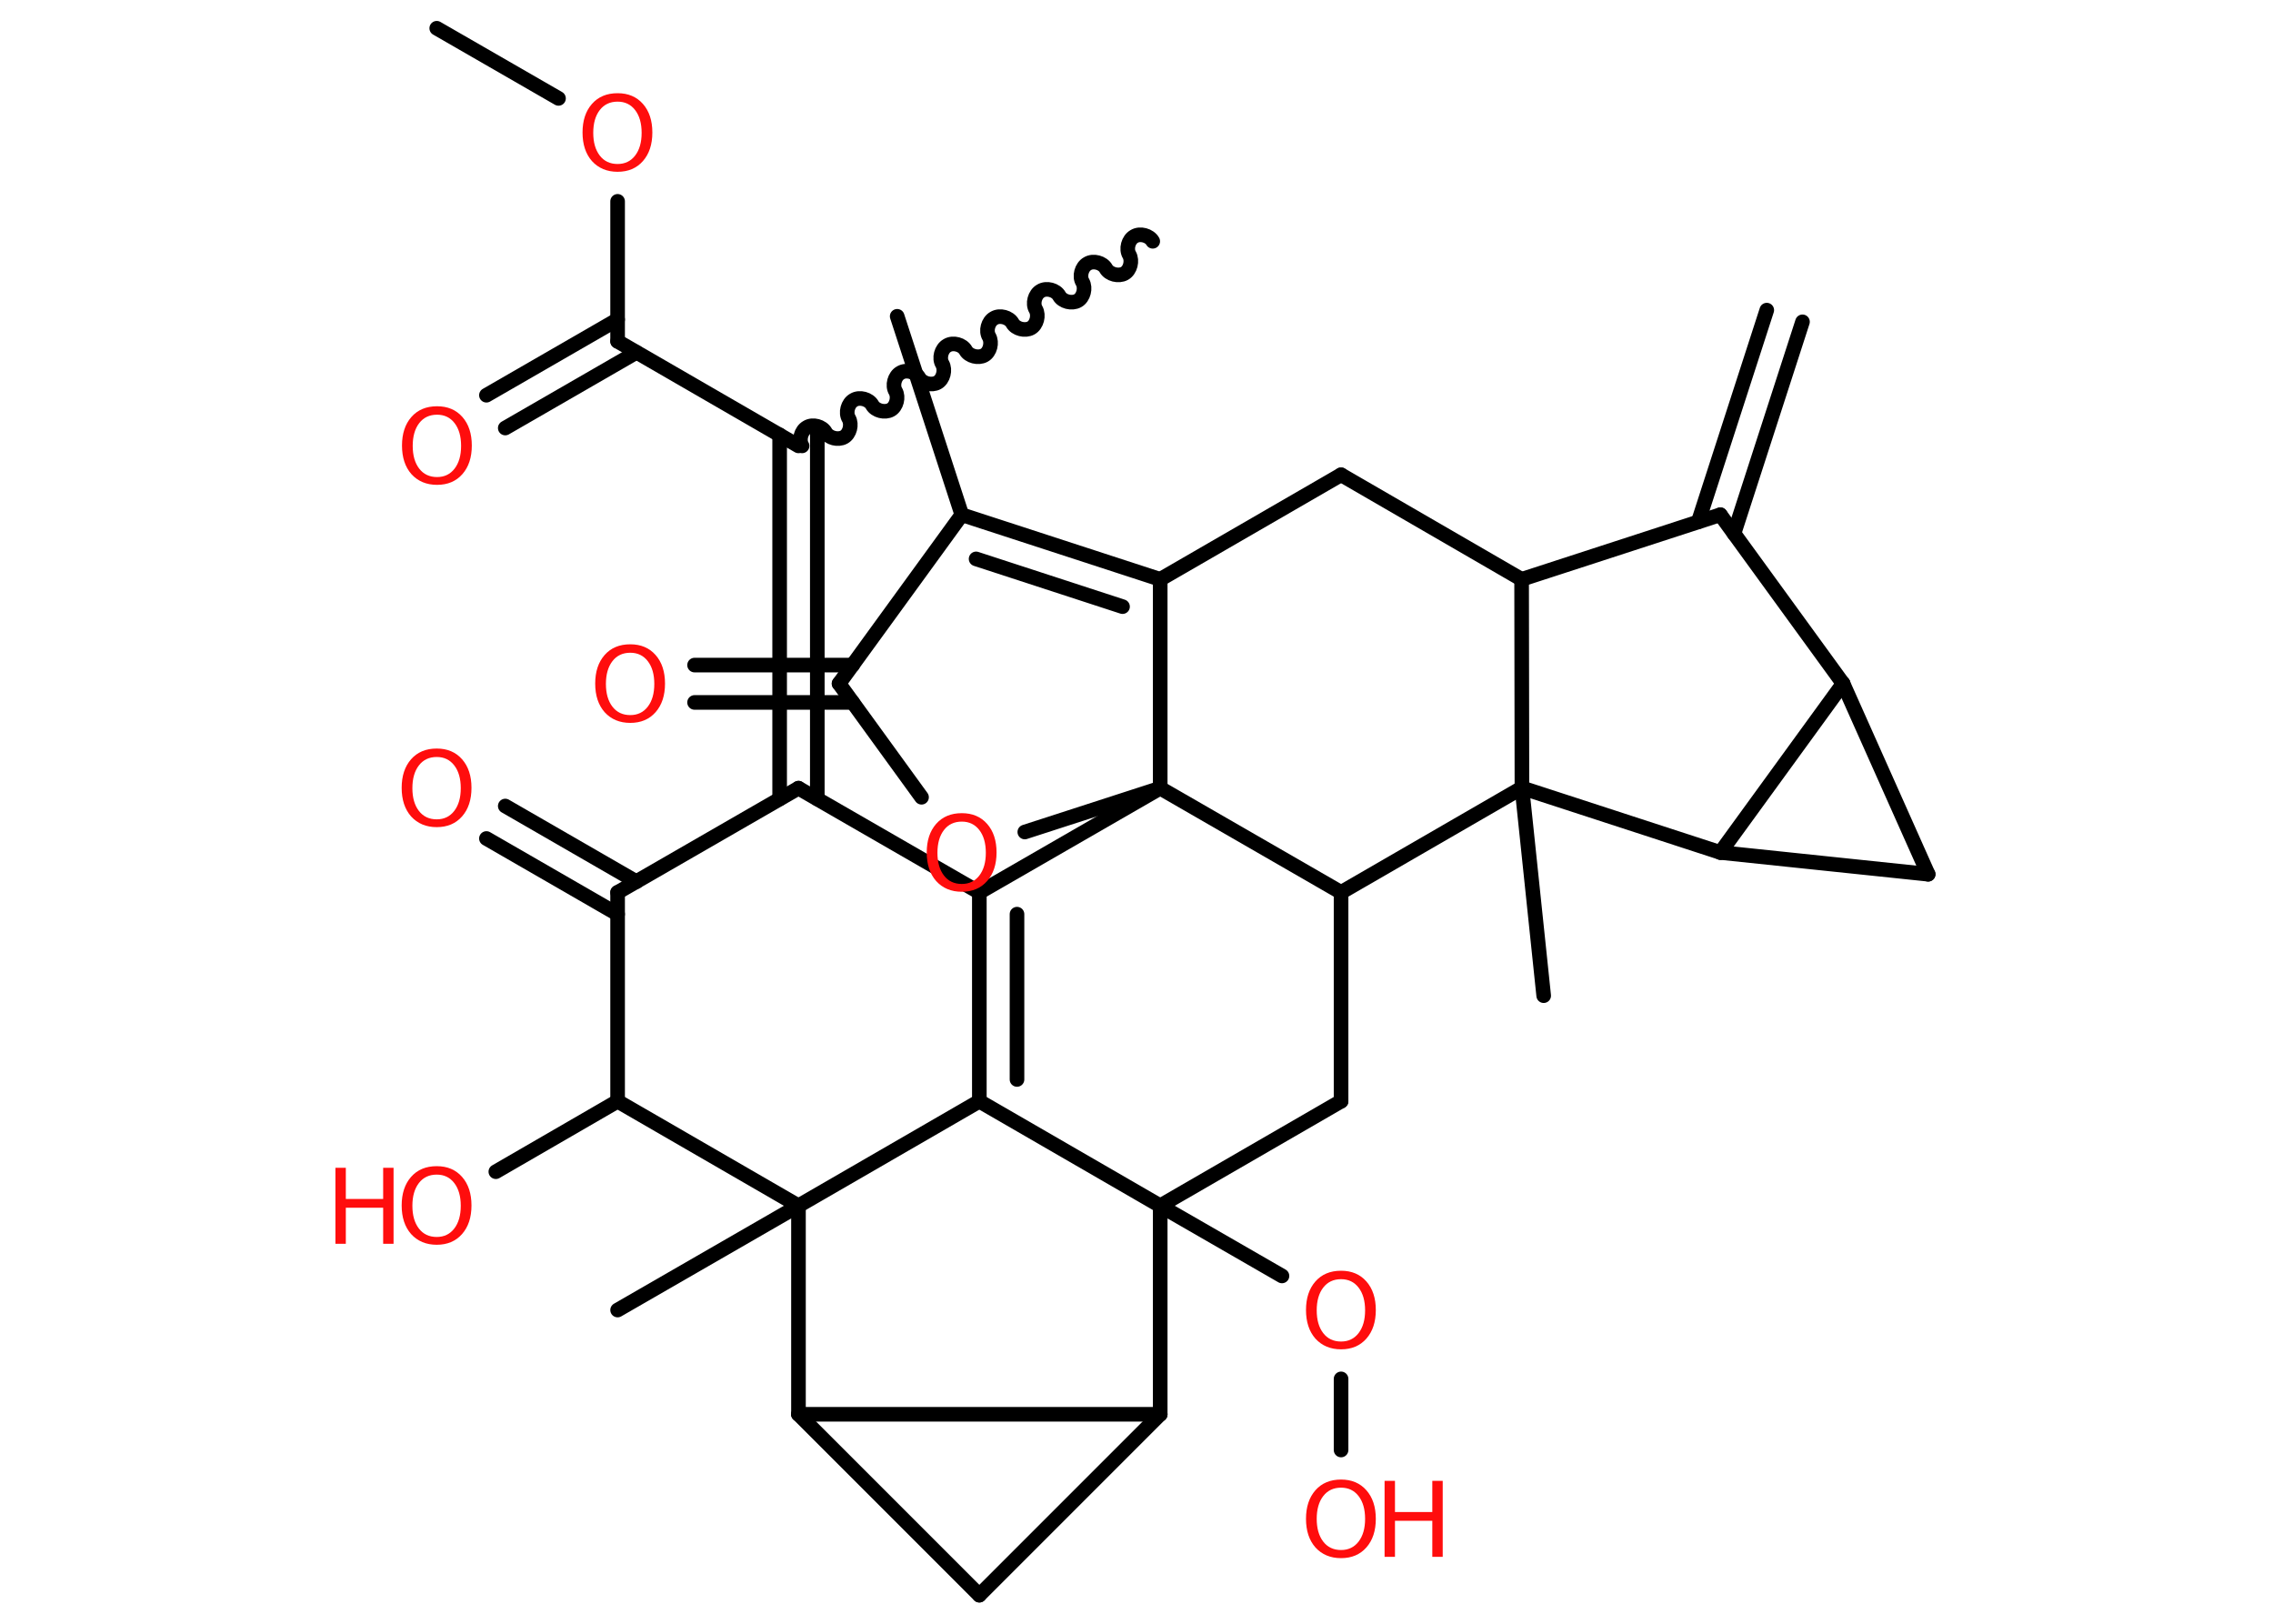 <?xml version='1.0' encoding='UTF-8'?>
<!DOCTYPE svg PUBLIC "-//W3C//DTD SVG 1.1//EN" "http://www.w3.org/Graphics/SVG/1.1/DTD/svg11.dtd">
<svg version='1.2' xmlns='http://www.w3.org/2000/svg' xmlns:xlink='http://www.w3.org/1999/xlink' width='70.0mm' height='50.0mm' viewBox='0 0 70.0 50.0'>
  <desc>Generated by the Chemistry Development Kit (http://github.com/cdk)</desc>
  <g stroke-linecap='round' stroke-linejoin='round' stroke='#000000' stroke-width='.45' fill='#FF0D0D'>
    <rect x='.0' y='.0' width='70.0' height='50.0' fill='#FFFFFF' stroke='none'/>
    <g id='mol1' class='mol'>
      <g id='mol1bnd1' class='bond'>
        <line x1='55.51' y1='9.91' x2='53.4' y2='16.43'/>
        <line x1='54.41' y1='9.55' x2='52.3' y2='16.07'/>
      </g>
      <line id='mol1bnd2' class='bond' x1='52.98' y1='15.85' x2='56.76' y2='21.05'/>
      <line id='mol1bnd3' class='bond' x1='56.76' y1='21.05' x2='59.38' y2='26.92'/>
      <line id='mol1bnd4' class='bond' x1='59.38' y1='26.92' x2='52.98' y2='26.25'/>
      <line id='mol1bnd5' class='bond' x1='56.76' y1='21.05' x2='52.98' y2='26.25'/>
      <line id='mol1bnd6' class='bond' x1='52.98' y1='26.25' x2='46.87' y2='24.26'/>
      <line id='mol1bnd7' class='bond' x1='46.87' y1='24.26' x2='47.54' y2='30.66'/>
      <line id='mol1bnd8' class='bond' x1='46.87' y1='24.26' x2='46.86' y2='17.84'/>
      <line id='mol1bnd9' class='bond' x1='52.98' y1='15.85' x2='46.86' y2='17.84'/>
      <line id='mol1bnd10' class='bond' x1='46.86' y1='17.84' x2='41.3' y2='14.62'/>
      <line id='mol1bnd11' class='bond' x1='41.3' y1='14.62' x2='35.73' y2='17.84'/>
      <g id='mol1bnd12' class='bond'>
        <line x1='35.73' y1='17.84' x2='29.62' y2='15.85'/>
        <line x1='34.57' y1='18.68' x2='30.06' y2='17.21'/>
      </g>
      <line id='mol1bnd13' class='bond' x1='29.62' y1='15.85' x2='27.63' y2='9.74'/>
      <line id='mol1bnd14' class='bond' x1='29.62' y1='15.85' x2='25.84' y2='21.05'/>
      <g id='mol1bnd15' class='bond'>
        <line x1='26.26' y1='21.63' x2='21.39' y2='21.63'/>
        <line x1='26.26' y1='20.48' x2='21.39' y2='20.48'/>
      </g>
      <line id='mol1bnd16' class='bond' x1='25.84' y1='21.05' x2='28.38' y2='24.55'/>
      <line id='mol1bnd17' class='bond' x1='31.56' y1='25.62' x2='35.73' y2='24.27'/>
      <line id='mol1bnd18' class='bond' x1='35.73' y1='17.84' x2='35.73' y2='24.27'/>
      <line id='mol1bnd19' class='bond' x1='35.73' y1='24.27' x2='30.16' y2='27.48'/>
      <g id='mol1bnd20' class='bond'>
        <line x1='30.16' y1='27.48' x2='30.16' y2='33.91'/>
        <line x1='31.32' y1='28.15' x2='31.32' y2='33.24'/>
      </g>
      <line id='mol1bnd21' class='bond' x1='30.16' y1='33.91' x2='35.73' y2='37.13'/>
      <line id='mol1bnd22' class='bond' x1='35.73' y1='37.13' x2='39.48' y2='39.29'/>
      <line id='mol1bnd23' class='bond' x1='41.3' y1='42.46' x2='41.3' y2='44.65'/>
      <line id='mol1bnd24' class='bond' x1='35.73' y1='37.13' x2='41.3' y2='33.91'/>
      <line id='mol1bnd25' class='bond' x1='41.3' y1='33.91' x2='41.3' y2='27.48'/>
      <line id='mol1bnd26' class='bond' x1='35.73' y1='24.27' x2='41.3' y2='27.48'/>
      <line id='mol1bnd27' class='bond' x1='46.87' y1='24.26' x2='41.3' y2='27.48'/>
      <line id='mol1bnd28' class='bond' x1='35.73' y1='37.13' x2='35.73' y2='43.55'/>
      <line id='mol1bnd29' class='bond' x1='35.73' y1='43.55' x2='30.16' y2='49.12'/>
      <line id='mol1bnd30' class='bond' x1='30.16' y1='49.12' x2='24.59' y2='43.55'/>
      <line id='mol1bnd31' class='bond' x1='35.73' y1='43.55' x2='24.59' y2='43.55'/>
      <line id='mol1bnd32' class='bond' x1='24.59' y1='43.55' x2='24.59' y2='37.13'/>
      <line id='mol1bnd33' class='bond' x1='30.16' y1='33.91' x2='24.59' y2='37.13'/>
      <line id='mol1bnd34' class='bond' x1='24.59' y1='37.13' x2='19.02' y2='40.34'/>
      <line id='mol1bnd35' class='bond' x1='24.59' y1='37.13' x2='19.02' y2='33.91'/>
      <line id='mol1bnd36' class='bond' x1='19.02' y1='33.91' x2='15.27' y2='36.08'/>
      <line id='mol1bnd37' class='bond' x1='19.02' y1='33.91' x2='19.02' y2='27.48'/>
      <g id='mol1bnd38' class='bond'>
        <line x1='19.02' y1='28.15' x2='14.98' y2='25.82'/>
        <line x1='19.6' y1='27.15' x2='15.56' y2='24.82'/>
      </g>
      <line id='mol1bnd39' class='bond' x1='19.02' y1='27.48' x2='24.59' y2='24.27'/>
      <line id='mol1bnd40' class='bond' x1='30.16' y1='27.48' x2='24.59' y2='24.27'/>
      <g id='mol1bnd41' class='bond'>
        <line x1='24.01' y1='24.6' x2='24.01' y2='13.39'/>
        <line x1='25.17' y1='24.6' x2='25.17' y2='13.39'/>
      </g>
      <path id='mol1bnd42' class='bond' d='M35.5 7.43c-.1 -.18 -.39 -.26 -.57 -.15c-.18 .1 -.26 .39 -.15 .57c.1 .18 .03 .47 -.15 .57c-.18 .1 -.47 .03 -.57 -.15c-.1 -.18 -.39 -.26 -.57 -.15c-.18 .1 -.26 .39 -.15 .57c.1 .18 .03 .47 -.15 .57c-.18 .1 -.47 .03 -.57 -.15c-.1 -.18 -.39 -.26 -.57 -.15c-.18 .1 -.26 .39 -.15 .57c.1 .18 .03 .47 -.15 .57c-.18 .1 -.47 .03 -.57 -.15c-.1 -.18 -.39 -.26 -.57 -.15c-.18 .1 -.26 .39 -.15 .57c.1 .18 .03 .47 -.15 .57c-.18 .1 -.47 .03 -.57 -.15c-.1 -.18 -.39 -.26 -.57 -.15c-.18 .1 -.26 .39 -.15 .57c.1 .18 .03 .47 -.15 .57c-.18 .1 -.47 .03 -.57 -.15c-.1 -.18 -.39 -.26 -.57 -.15c-.18 .1 -.26 .39 -.15 .57c.1 .18 .03 .47 -.15 .57c-.18 .1 -.47 .03 -.57 -.15c-.1 -.18 -.39 -.26 -.57 -.15c-.18 .1 -.26 .39 -.15 .57c.1 .18 .03 .47 -.15 .57c-.18 .1 -.47 .03 -.57 -.15c-.1 -.18 -.39 -.26 -.57 -.15c-.18 .1 -.26 .39 -.15 .57' fill='none' stroke='#000000' stroke-width='.45'/>
      <line id='mol1bnd43' class='bond' x1='24.59' y1='13.73' x2='19.02' y2='10.51'/>
      <g id='mol1bnd44' class='bond'>
        <line x1='19.6' y1='10.85' x2='15.56' y2='13.18'/>
        <line x1='19.02' y1='9.84' x2='14.98' y2='12.17'/>
      </g>
      <line id='mol1bnd45' class='bond' x1='19.02' y1='10.51' x2='19.02' y2='6.2'/>
      <line id='mol1bnd46' class='bond' x1='17.2' y1='3.03' x2='13.45' y2='.87'/>
      <path id='mol1atm14' class='atom' d='M19.41 20.1q-.35 .0 -.55 .26q-.2 .26 -.2 .7q.0 .44 .2 .7q.2 .26 .55 .26q.34 .0 .54 -.26q.2 -.26 .2 -.7q.0 -.44 -.2 -.7q-.2 -.26 -.54 -.26zM19.41 19.84q.49 .0 .78 .33q.29 .33 .29 .88q.0 .55 -.29 .88q-.29 .33 -.78 .33q-.49 .0 -.79 -.33q-.29 -.33 -.29 -.88q.0 -.55 .29 -.88q.29 -.33 .79 -.33z' stroke='none'/>
      <path id='mol1atm15' class='atom' d='M29.62 25.3q-.35 .0 -.55 .26q-.2 .26 -.2 .7q.0 .44 .2 .7q.2 .26 .55 .26q.34 .0 .54 -.26q.2 -.26 .2 -.7q.0 -.44 -.2 -.7q-.2 -.26 -.54 -.26zM29.62 25.04q.49 .0 .78 .33q.29 .33 .29 .88q.0 .55 -.29 .88q-.29 .33 -.78 .33q-.49 .0 -.79 -.33q-.29 -.33 -.29 -.88q.0 -.55 .29 -.88q.29 -.33 .79 -.33z' stroke='none'/>
      <path id='mol1atm20' class='atom' d='M41.3 39.39q-.35 .0 -.55 .26q-.2 .26 -.2 .7q.0 .44 .2 .7q.2 .26 .55 .26q.34 .0 .54 -.26q.2 -.26 .2 -.7q.0 -.44 -.2 -.7q-.2 -.26 -.54 -.26zM41.3 39.13q.49 .0 .78 .33q.29 .33 .29 .88q.0 .55 -.29 .88q-.29 .33 -.78 .33q-.49 .0 -.79 -.33q-.29 -.33 -.29 -.88q.0 -.55 .29 -.88q.29 -.33 .79 -.33z' stroke='none'/>
      <g id='mol1atm21' class='atom'>
        <path d='M41.3 45.81q-.35 .0 -.55 .26q-.2 .26 -.2 .7q.0 .44 .2 .7q.2 .26 .55 .26q.34 .0 .54 -.26q.2 -.26 .2 -.7q.0 -.44 -.2 -.7q-.2 -.26 -.54 -.26zM41.3 45.56q.49 .0 .78 .33q.29 .33 .29 .88q.0 .55 -.29 .88q-.29 .33 -.78 .33q-.49 .0 -.79 -.33q-.29 -.33 -.29 -.88q.0 -.55 .29 -.88q.29 -.33 .79 -.33z' stroke='none'/>
        <path d='M42.64 45.6h.32v.96h1.15v-.96h.32v2.34h-.32v-1.11h-1.15v1.11h-.32v-2.34z' stroke='none'/>
      </g>
      <g id='mol1atm30' class='atom'>
        <path d='M13.45 36.17q-.35 .0 -.55 .26q-.2 .26 -.2 .7q.0 .44 .2 .7q.2 .26 .55 .26q.34 .0 .54 -.26q.2 -.26 .2 -.7q.0 -.44 -.2 -.7q-.2 -.26 -.54 -.26zM13.45 35.91q.49 .0 .78 .33q.29 .33 .29 .88q.0 .55 -.29 .88q-.29 .33 -.78 .33q-.49 .0 -.79 -.33q-.29 -.33 -.29 -.88q.0 -.55 .29 -.88q.29 -.33 .79 -.33z' stroke='none'/>
        <path d='M10.33 35.96h.32v.96h1.15v-.96h.32v2.34h-.32v-1.11h-1.15v1.11h-.32v-2.34z' stroke='none'/>
      </g>
      <path id='mol1atm32' class='atom' d='M13.45 23.31q-.35 .0 -.55 .26q-.2 .26 -.2 .7q.0 .44 .2 .7q.2 .26 .55 .26q.34 .0 .54 -.26q.2 -.26 .2 -.7q.0 -.44 -.2 -.7q-.2 -.26 -.54 -.26zM13.45 23.05q.49 .0 .78 .33q.29 .33 .29 .88q.0 .55 -.29 .88q-.29 .33 -.78 .33q-.49 .0 -.79 -.33q-.29 -.33 -.29 -.88q.0 -.55 .29 -.88q.29 -.33 .79 -.33z' stroke='none'/>
      <path id='mol1atm37' class='atom' d='M13.46 12.77q-.35 .0 -.55 .26q-.2 .26 -.2 .7q.0 .44 .2 .7q.2 .26 .55 .26q.34 .0 .54 -.26q.2 -.26 .2 -.7q.0 -.44 -.2 -.7q-.2 -.26 -.54 -.26zM13.46 12.51q.49 .0 .78 .33q.29 .33 .29 .88q.0 .55 -.29 .88q-.29 .33 -.78 .33q-.49 .0 -.79 -.33q-.29 -.33 -.29 -.88q.0 -.55 .29 -.88q.29 -.33 .79 -.33z' stroke='none'/>
      <path id='mol1atm38' class='atom' d='M19.02 3.13q-.35 .0 -.55 .26q-.2 .26 -.2 .7q.0 .44 .2 .7q.2 .26 .55 .26q.34 .0 .54 -.26q.2 -.26 .2 -.7q.0 -.44 -.2 -.7q-.2 -.26 -.54 -.26zM19.02 2.87q.49 .0 .78 .33q.29 .33 .29 .88q.0 .55 -.29 .88q-.29 .33 -.78 .33q-.49 .0 -.79 -.33q-.29 -.33 -.29 -.88q.0 -.55 .29 -.88q.29 -.33 .79 -.33z' stroke='none'/>
    </g>
  </g>
</svg>
